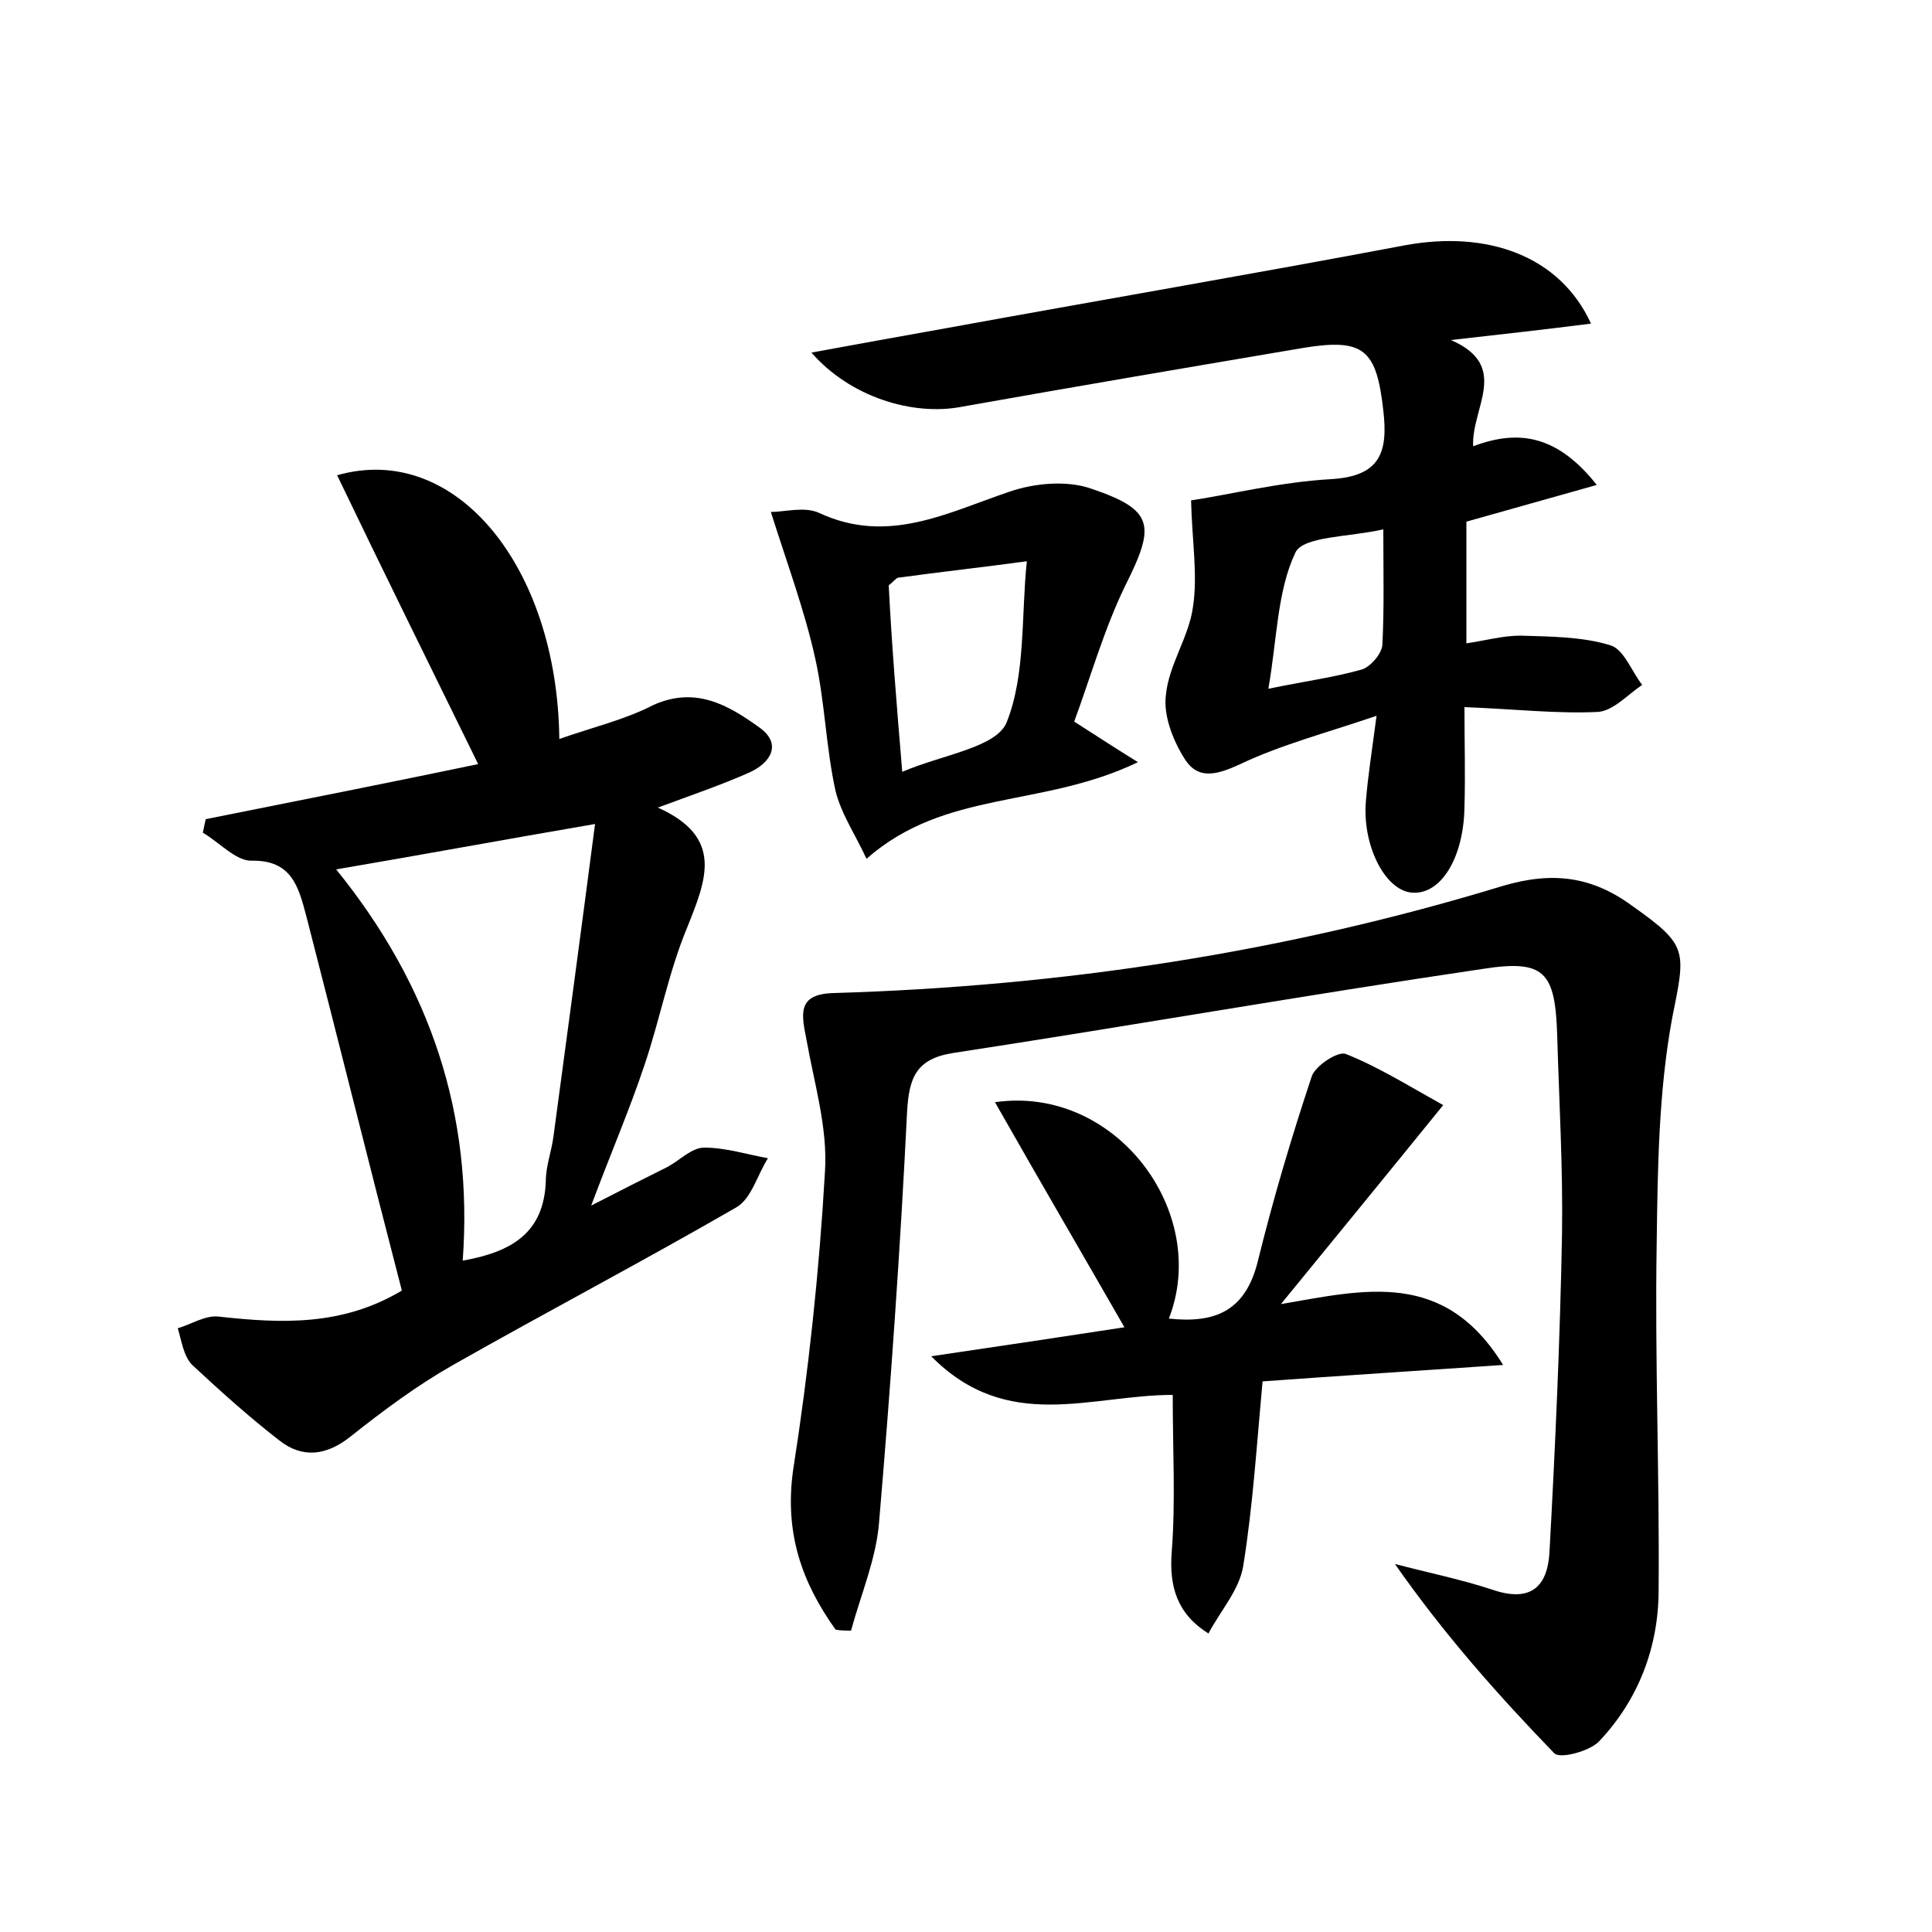 <?xml version="1.0" encoding="utf-8"?>
<!-- Generator: Adobe Illustrator 22.0.0, SVG Export Plug-In . SVG Version: 6.00 Build 0)  -->
<svg version="1.1" id="图层_1" xmlns="http://www.w3.org/2000/svg" xmlns:xlink="http://www.w3.org/1999/xlink" x="0px" y="0px"
	 viewBox="0 0 200 200" style="enable-background:new 0 0 200 200;" xml:space="preserve">
<style type="text/css">
	.st0{fill:#FFFFFF;}
</style>
<g>
	
	<path d="M41.6,133.6c-3.4-13.1-6.6-26-9.9-38.8c-0.8-3-1.5-5.8-5.7-5.7c-1.6,0-3.3-1.9-5-2.9c0.1-0.5,0.2-1,0.3-1.4
		c9.5-1.9,19.1-3.8,28.2-5.7c-5-10.2-9.8-19.9-14.6-29.9c12.2-3.5,22.8,9.4,23,27.3c3.4-1.2,6.8-2,9.7-3.5C72,71,75.4,73,78.6,75.3
		c2.4,1.7,1.2,3.7-1.1,4.7c-2.7,1.2-5.6,2.2-9.4,3.6c6.9,3.1,5,7.5,3,12.5c-1.9,4.6-2.8,9.5-4.4,14.2c-1.5,4.5-3.4,8.9-5.5,14.5
		c3.1-1.6,5.5-2.8,7.9-4c1.3-0.7,2.5-2,3.8-2c2.2,0,4.4,0.7,6.6,1.1c-1.1,1.7-1.7,4.2-3.3,5.1c-9.7,5.6-19.6,10.8-29.3,16.3
		c-3.7,2.1-7.2,4.7-10.6,7.4c-2.5,2-5,2.3-7.4,0.4c-3.1-2.4-6.1-5.1-9-7.8c-0.9-0.9-1.1-2.5-1.5-3.8c1.4-0.4,2.9-1.4,4.3-1.2
		C29.1,137,35.4,137.3,41.6,133.6z M61.6,85.3C51.7,87,43.6,88.5,34.8,90c9.8,12.1,14.2,25.4,13.1,40.5c5.1-0.9,8.4-2.9,8.6-8.2
		c0-1.6,0.6-3.1,0.8-4.7C58.7,107.2,60.1,96.8,61.6,85.3z"/>
	<path d="M86.5,168.7c-3.5-4.9-5.3-10-4.4-16.5c1.6-10.2,2.7-20.5,3.3-30.9c0.3-4.5-1.1-9.1-1.9-13.6c-0.5-2.6-1.1-4.8,2.8-4.9
		c23.6-0.7,46.7-4.2,69.3-11.1c5.1-1.5,9.2-1,13.4,2.1c5.8,4.1,5.5,4.6,4.1,11.6c-1.4,7.6-1.5,15.5-1.6,23.3
		c-0.2,12,0.3,24,0.2,35.9c0,5.9-2.1,11.4-6.2,15.7c-1,1-4,1.8-4.6,1.2c-5.8-6-11.4-12.3-16.5-19.6c3.4,0.9,6.9,1.6,10.2,2.7
		c3.9,1.3,5.6-0.4,5.8-3.9c0.6-11,1.1-22,1.3-33c0.1-6.8-0.3-13.7-0.5-20.5c-0.2-6.6-1.3-7.9-7.7-6.9c-18.3,2.7-36.5,5.9-54.8,8.7
		c-3.9,0.6-4.6,2.6-4.8,6.1c-0.7,14.2-1.7,28.4-2.9,42.5c-0.3,3.8-1.9,7.5-2.9,11.2C87.6,168.8,87,168.8,86.5,168.7z"/>
	<path d="M152.5,46.2c5-1.9,8.9-0.9,12.8,4c-5,1.4-9.2,2.6-13.5,3.8c0,4.1,0,8,0,12.6c2-0.3,3.8-0.8,5.6-0.8c3.1,0.1,6.4,0.1,9.3,1
		c1.4,0.4,2.2,2.7,3.3,4.1c-1.5,1-3,2.7-4.6,2.8c-4.3,0.2-8.6-0.3-13.8-0.5c0,3.6,0.1,7,0,10.4c-0.1,5.3-2.5,9.1-5.5,8.8
		c-2.8-0.3-5.1-5-4.7-9.5c0.2-2.5,0.6-5,1.1-8.8c-5.3,1.8-9.9,3-14.1,5c-2.4,1.1-4.4,1.7-5.8-0.6c-1.2-1.9-2.2-4.5-1.9-6.6
		c0.3-3.1,2.4-6,2.8-9.1c0.5-3.3-0.1-6.8-0.2-11c4-0.6,9.2-1.9,14.5-2.2c5.1-0.3,5.9-2.8,5.4-7.1c-0.7-6.3-2-7.5-8.2-6.5
		c-11.8,2-23.6,4-35.4,6.1C94.5,43.1,88,41.1,84,36.5c4.9-0.9,9.3-1.7,13.8-2.5c15.9-2.9,31.7-5.6,47.6-8.6
		c8.6-1.6,16.1,1.1,19.3,8.1c-4.7,0.6-9.2,1.1-14.5,1.7C156.4,37.9,152.3,42.2,152.5,46.2z M143.2,54.8c-3.5,0.8-8.3,0.7-9.1,2.4
		c-1.9,4-1.9,9-2.8,14.1c3.9-0.8,6.9-1.2,9.7-2c0.9-0.3,2-1.6,2.1-2.5C143.3,63,143.2,59.2,143.2,54.8z"/>
	<path d="M149.4,114.4c-6,7.4-11,13.5-16.8,20.6c8.7-1.5,16.9-3.6,23,6.3c-8.8,0.6-16.6,1.1-24.9,1.7c-0.6,6.5-1,12.9-2,19.1
		c-0.4,2.5-2.4,4.7-3.6,7c-3.2-2-4.1-4.8-3.8-8.5c0.4-5.2,0.1-10.5,0.1-16.2c-8.5,0-17.1,4-25-4c7.5-1.1,14.1-2.1,20-3
		c-4.3-7.5-8.8-15.2-13.4-23.3c12.5-1.8,22.3,11.4,18,22.4c4.7,0.5,7.9-0.7,9.2-5.9c1.6-6.5,3.5-12.9,5.6-19.2
		c0.4-1.1,2.7-2.6,3.5-2.3C142.6,110.4,145.8,112.4,149.4,114.4z"/>
	<path d="M111.2,74.7c2.5,1.6,4.5,2.9,6.6,4.2c-10,4.8-19.9,2.8-28.1,10c-1.1-2.4-2.6-4.6-3.2-7c-1-4.5-1.1-9.2-2.1-13.7
		c-1.1-5-2.9-9.8-4.6-15.2c1.4,0,3.5-0.6,5,0.1c7.1,3.3,13.2,0,19.7-2.2c2.6-0.9,6-1.2,8.5-0.3c6.5,2.2,6.6,3.8,3.5,10
		C114.3,65.1,112.9,70.1,111.2,74.7z M93.4,79.9c4.2-1.8,9.7-2.5,10.8-5.1c2-5,1.5-11.1,2.1-16.7c-4.4,0.6-8.9,1.1-13.3,1.7
		c-0.2,0-0.5,0.4-1,0.8C92.3,66.6,92.8,72.7,93.4,79.9z"/>
	
	
	
</g>
</svg>

